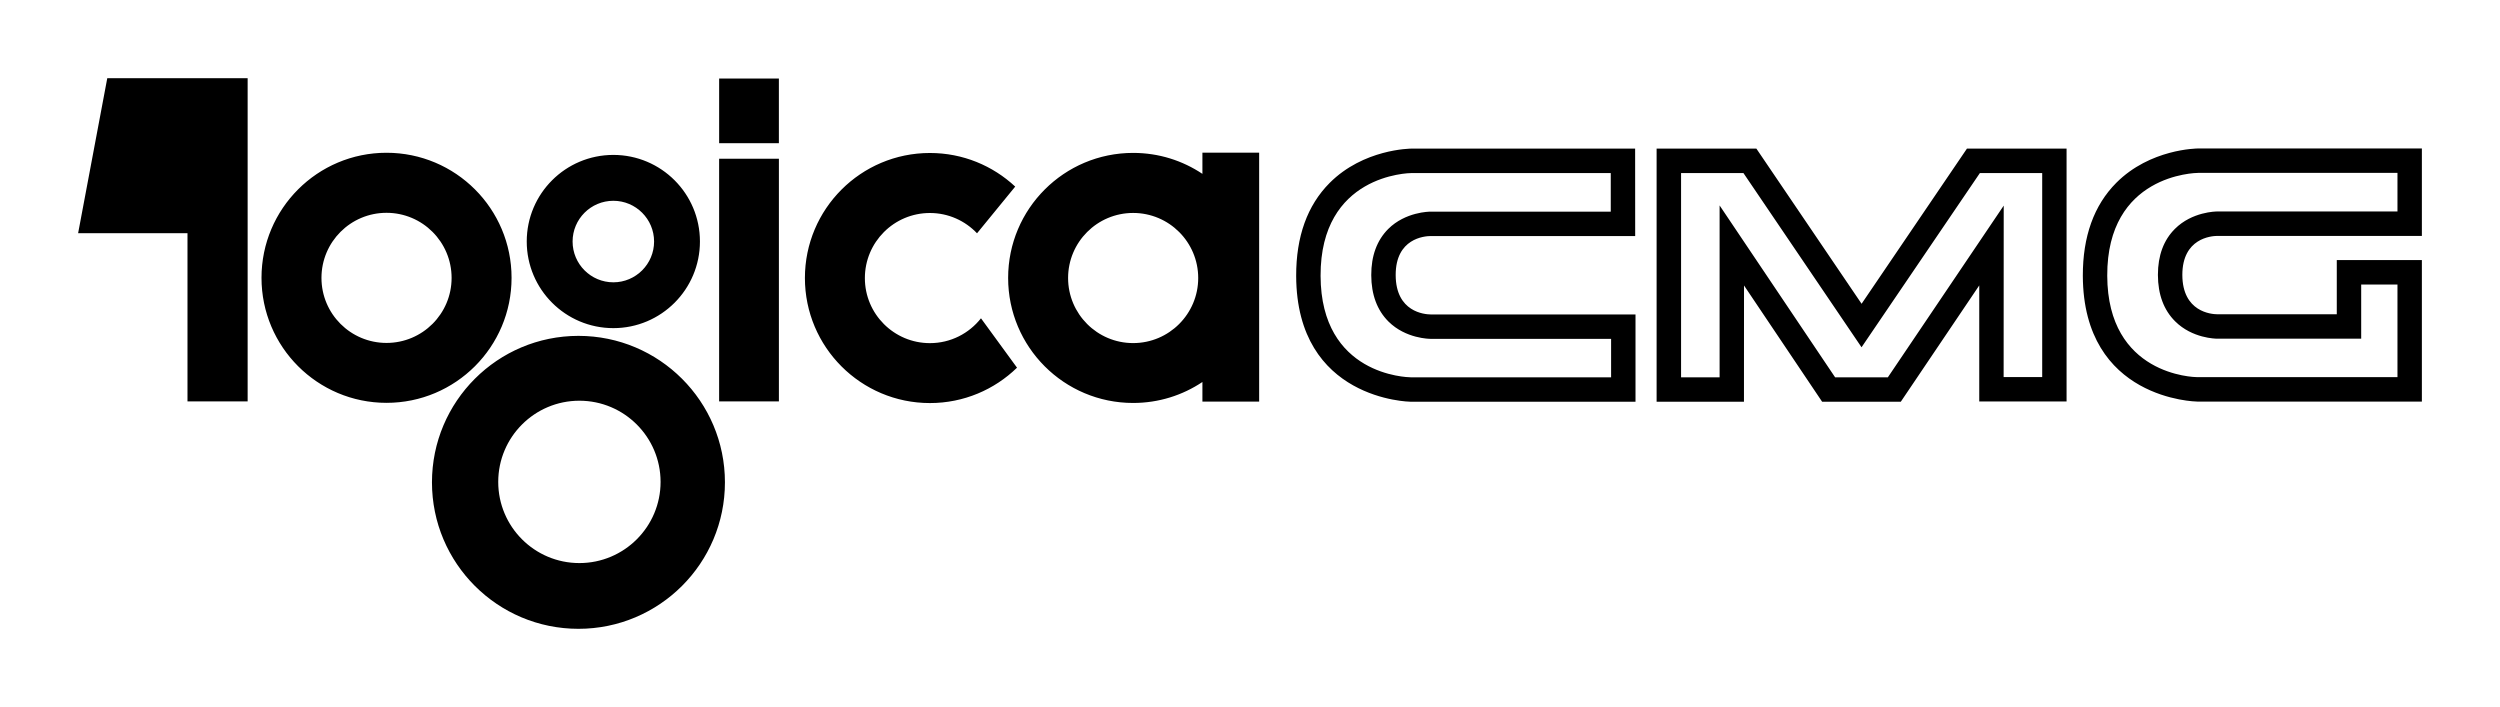 <?xml version="1.0" encoding="UTF-8" standalone="no"?>
<!-- Created with Inkscape (http://www.inkscape.org/) -->
<svg
   xmlns:svg="http://www.w3.org/2000/svg"
   xmlns="http://www.w3.org/2000/svg"
   version="1.0"
   width="1133.858"
   height="320.669"
   id="svg2">
  <defs
     id="defs4">
    <clipPath
       id="clipPath2446">
      <path
         d="M -72.262,-29.525 L -72.262,19.905 L 95.743,19.905 L 95.743,-29.525 L -72.262,-29.525 z"
         id="path2448" />
    </clipPath>
    <clipPath
       id="clipPath2438">
      <path
         d="M 0,0 L 651.969,0 L 651.969,822.047 L 0,822.047 L 0,0 z"
         id="path2440" />
    </clipPath>
    <clipPath
       id="clipPath2916">
      <path
         d="M 0.03,835.98 L 595.05,835.98 L 595.05,0 L 0.03,0 L 0.03,835.98 z"
         id="path2918" />
    </clipPath>
    <clipPath
       id="clipPath2898">
      <path
         d="M 0.03,835.98 L 595.05,835.98 L 595.05,0 L 0.03,0 L 0.03,835.98 z"
         id="path2900" />
    </clipPath>
  </defs>
  <g
     transform="translate(195.363,-699.485)"
     id="layer1">
    <path
       d="M 903.062,766.817 L 801.814,766.817 C 800.907,766.817 779.806,767.02 764.478,782.387 C 754.338,792.558 749.244,806.754 749.291,824.574 C 749.463,880.838 800.728,881.62 801.243,881.62 L 903.062,881.62 L 903.062,817.441 L 864.469,817.441 L 864.469,842.019 L 810.274,842.019 C 807.618,841.995 794.462,841.003 794.423,824.167 C 794.423,807.504 807.556,806.527 810.188,806.48 L 903.062,806.48 M 760.361,824.527 C 760.228,778.684 800.134,777.887 801.837,777.887 L 891.992,777.887 L 891.992,795.402 L 810.165,795.402 C 809.72,795.402 798.868,795.48 791.056,803.285 C 785.939,808.379 783.345,815.378 783.345,824.113 L 783.345,824.191 C 783.369,833.027 786.001,840.112 791.189,845.253 C 798.939,852.964 809.587,853.097 810.251,853.097 L 875.539,853.097 L 875.539,828.519 L 891.992,828.519 L 891.992,870.542 L 801.267,870.542 C 799.626,870.542 760.494,869.667 760.361,824.527 z M 741.916,766.879 L 696.737,766.879 L 648.949,837.261 L 601.223,766.879 L 555.981,766.879 L 555.981,881.69 L 595.598,881.69 L 595.621,828.956 L 631.051,881.69 L 666.73,881.69 L 702.315,828.933 L 702.315,881.573 L 741.916,881.573 L 741.916,766.879 z M 730.862,777.965 L 730.862,870.503 L 713.37,870.503 L 713.409,792.746 L 660.863,870.612 L 636.941,870.612 L 584.551,792.66 L 584.551,870.612 L 567.075,870.612 L 567.075,777.965 L 595.356,777.965 L 648.925,856.987 L 702.604,777.965 L 730.862,777.965 z M 546.239,766.879 L 445.03,766.879 C 444.124,766.879 423.022,767.09 407.694,782.449 C 397.554,792.621 392.46,806.816 392.507,824.644 C 392.679,880.917 443.944,881.69 444.46,881.69 L 546.411,881.69 L 546.411,842.097 L 453.467,842.097 C 450.834,842.066 437.678,841.073 437.639,824.238 C 437.592,807.566 450.748,806.574 453.405,806.543 L 546.263,806.543 L 546.239,766.879 z M 403.577,824.597 C 403.444,778.762 443.35,777.965 445.03,777.965 L 535.185,777.965 L 535.185,795.48 L 453.381,795.48 C 452.936,795.48 442.085,795.543 434.249,803.34 C 429.132,808.48 426.538,815.519 426.561,824.269 C 426.585,833.105 429.218,840.183 434.382,845.331 C 442.241,853.12 453.03,853.167 453.491,853.167 L 535.341,853.167 L 535.341,870.612 L 444.483,870.612 C 442.842,870.573 403.71,869.721 403.577,824.597 z M 318.563,855.089 C 302.282,855.089 289.063,841.862 289.063,825.574 C 289.063,809.277 302.282,796.066 318.563,796.066 C 334.86,796.066 348.078,809.277 348.078,825.574 C 348.078,841.862 334.86,855.089 318.563,855.089 z M 82.824,769.746 C 61.121,769.746 43.536,787.324 43.536,809.011 C 43.536,830.706 61.121,848.308 82.824,848.308 C 104.504,848.308 122.089,830.706 122.089,809.011 C 122.089,787.324 104.504,769.746 82.824,769.746 z M 82.824,827.527 C 72.613,827.527 64.332,819.23 64.332,809.027 C 64.332,798.84 72.613,790.551 82.824,790.551 C 93.012,790.551 101.293,798.84 101.293,809.027 C 101.293,819.23 93.012,827.527 82.824,827.527 z M -146.711,734.958 L -159.93,805.238 L -110.329,805.238 L -110.329,881.526 L -83.048,881.526 L -83.048,734.958 L -146.711,734.958 z M 67.41,954.861 C 47.083,954.861 30.606,938.377 30.606,918.057 C 30.606,897.721 47.083,881.229 67.41,881.229 C 87.738,881.229 104.238,897.721 104.238,918.057 C 104.238,938.377 87.738,954.861 67.41,954.861 z M -20.065,768.77 C -51.377,768.77 -76.759,794.144 -76.759,825.488 C -76.759,856.8 -51.377,882.19 -20.065,882.19 C 11.271,882.19 36.653,856.8 36.653,825.488 C 36.653,794.144 11.271,768.77 -20.065,768.77 z M -20.065,855.018 C -36.362,855.018 -49.564,841.808 -49.564,825.527 C -49.564,809.222 -36.362,796.004 -20.065,796.004 C -3.768,796.004 9.458,809.222 9.458,825.527 C 9.458,841.808 -3.768,855.018 -20.065,855.018 z M 130.792,881.526 L 157.901,881.526 L 157.901,771.488 L 130.792,771.488 L 130.792,881.526 z M 66.989,851.815 C 30.294,851.815 0.552,881.549 0.552,918.244 C 0.552,954.939 30.294,984.681 66.989,984.681 C 103.66,984.681 133.425,954.939 133.425,918.244 C 133.425,881.549 103.66,851.815 66.989,851.815 z M 130.8,764.442 L 157.893,764.442 L 157.893,735.098 L 130.8,735.098 L 130.8,764.442 z M 349.984,768.731 L 349.984,778.34 C 340.992,772.332 330.211,768.832 318.563,768.832 C 287.251,768.832 261.868,794.207 261.868,825.542 C 261.868,856.862 287.251,882.245 318.563,882.245 C 330.211,882.245 340.992,878.737 349.984,872.737 L 349.984,881.643 L 375.718,881.643 L 375.718,768.731 L 349.984,768.731 z M 249.556,843.847 C 244.15,850.698 235.806,855.112 226.392,855.112 C 210.096,855.112 196.893,841.894 196.893,825.62 C 196.893,809.316 210.096,796.09 226.392,796.09 C 234.806,796.09 242.384,799.636 247.759,805.293 L 265.079,784.113 C 254.939,774.652 241.361,768.871 226.392,768.871 C 195.08,768.871 169.698,794.254 169.698,825.574 C 169.698,856.878 195.08,882.291 226.392,882.291 C 241.759,882.291 255.689,876.174 265.9,866.245 L 249.556,843.847 z"
       id="path2910"
       style="fill:#000000;fill-opacity:1;fill-rule:nonzero;stroke:none" />
  </g>
</svg>
